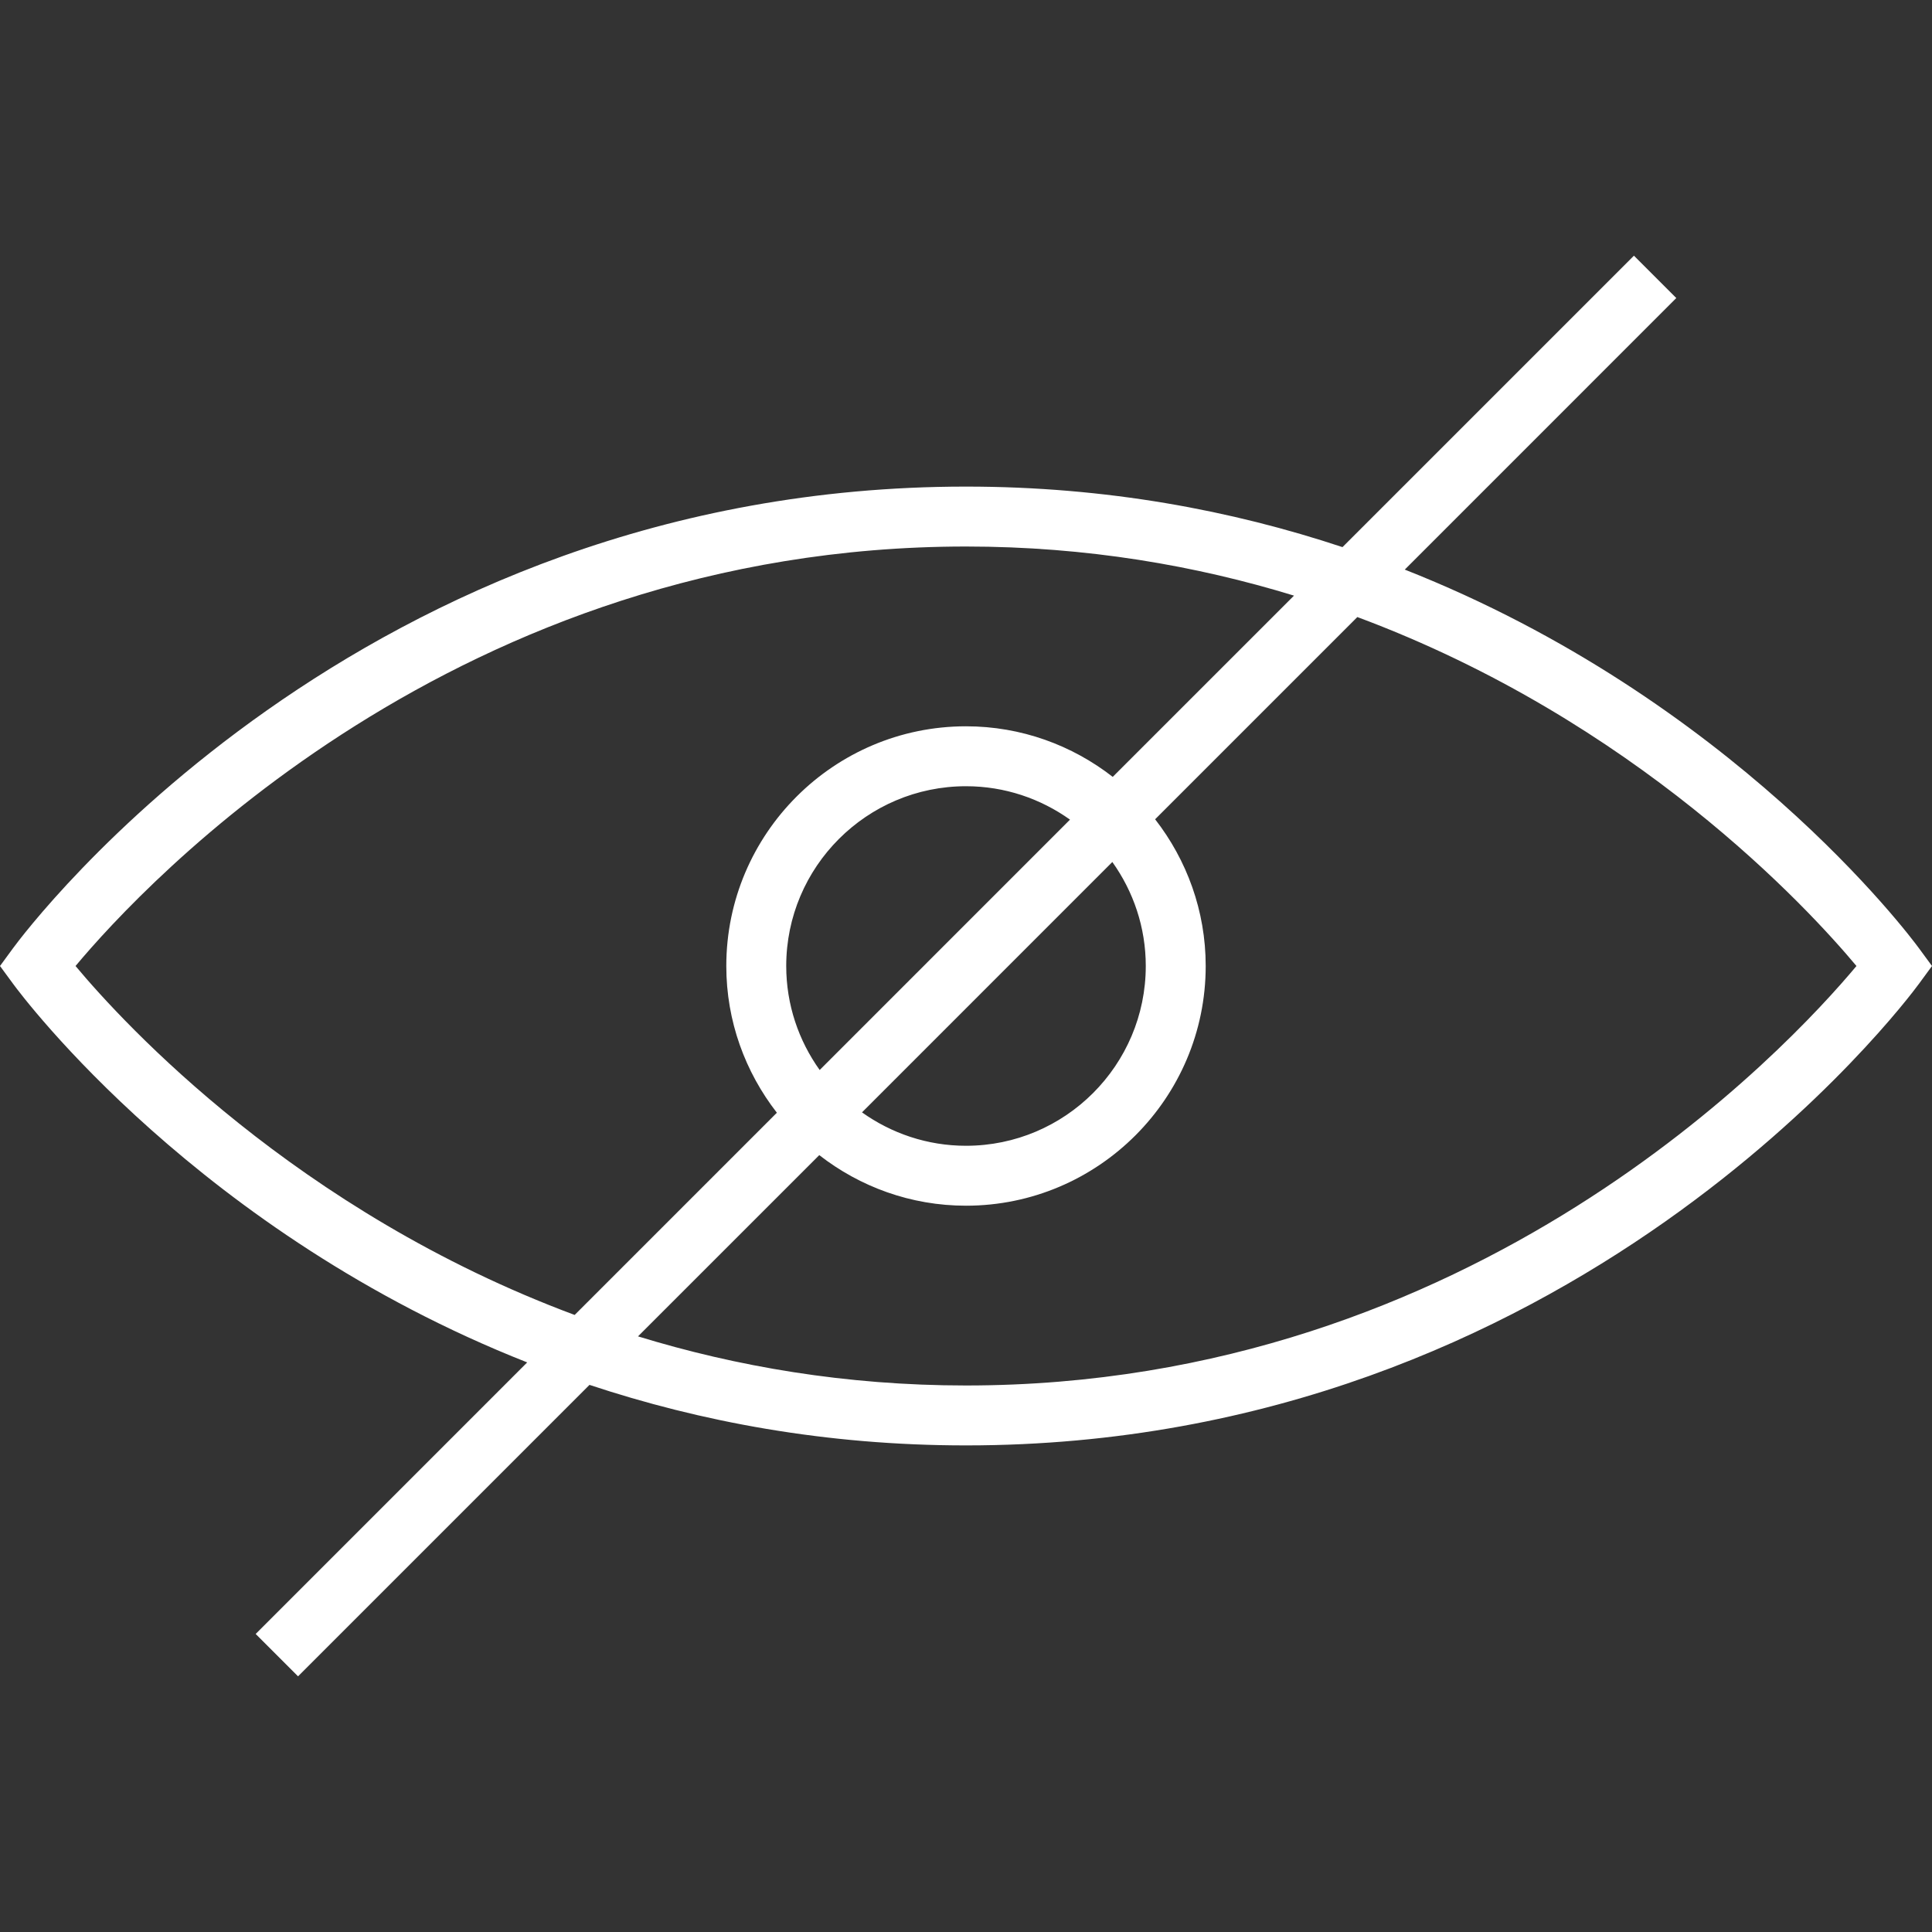 <?xml version="1.0" encoding="iso-8859-1"?>
<!-- Generator: Adobe Illustrator 19.1.0, SVG Export Plug-In . SVG Version: 6.00 Build 0)  -->
<svg xmlns="http://www.w3.org/2000/svg" xmlns:xlink="http://www.w3.org/1999/xlink" version="1.1" id="Capa_1" x="0px" y="0px" viewBox="0 0 64.48 64.48" style="enable-background:new 0 0 64.48 64.48;" xml:space="preserve" width="512px" height="512px">
<rect x="0" y="0" width="64.48" height="64.48" fill="#333333" stroke="none"/>
<g>
	<g>
		<path d="M17.595,45.47l-9.062,9.063l1.414,1.414l9.727-9.727c3.687,1.224,7.877,2.02,12.566,2.02    c20.273,0,31.345-14.779,31.807-15.409l0.433-0.591l-0.434-0.591c-0.334-0.456-6.236-8.328-17.162-12.639l9.062-9.063    l-1.414-1.414l-9.727,9.727c-3.686-1.224-7.876-2.02-12.565-2.02c-20.273,0-31.345,14.779-31.807,15.409L0,32.24l0.434,0.591    C0.767,33.287,6.67,41.159,17.595,45.47z M61.959,32.24c-2.285,2.735-12.736,14-29.719,14c-4.024,0-7.678-0.637-10.947-1.639    l6.05-6.049c1.354,1.054,3.051,1.688,4.897,1.688c4.411,0,8-3.589,8-8c0-1.846-0.635-3.542-1.688-4.897l6.749-6.749    C54.584,24.049,60.335,30.296,61.959,32.24z M26.24,32.24c0-3.309,2.691-6,6-6c1.294,0,2.49,0.416,3.471,1.115l-8.355,8.356    C26.656,34.73,26.24,33.534,26.24,32.24z M38.24,32.24c0,3.309-2.691,6-6,6c-1.294,0-2.49-0.416-3.471-1.115l8.355-8.356    C37.824,29.75,38.24,30.946,38.24,32.24z M32.24,18.24c4.024,0,7.678,0.637,10.947,1.639l-6.05,6.049    c-1.354-1.054-3.051-1.688-4.897-1.688c-4.411,0-8,3.589-8,8c0,1.846,0.635,3.542,1.688,4.897l-6.749,6.749    C9.896,40.431,4.145,34.184,2.521,32.24C4.806,29.505,15.257,18.24,32.24,18.24z" fill="#FFFFFF"/>
	</g>
</g>
<g>
</g>
<g>
</g>
<g>
</g>
<g>
</g>
<g>
</g>
<g>
</g>
<g>
</g>
<g>
</g>
<g>
</g>
<g>
</g>
<g>
</g>
<g>
</g>
<g>
</g>
<g>
</g>
<g>
</g>
</svg>
